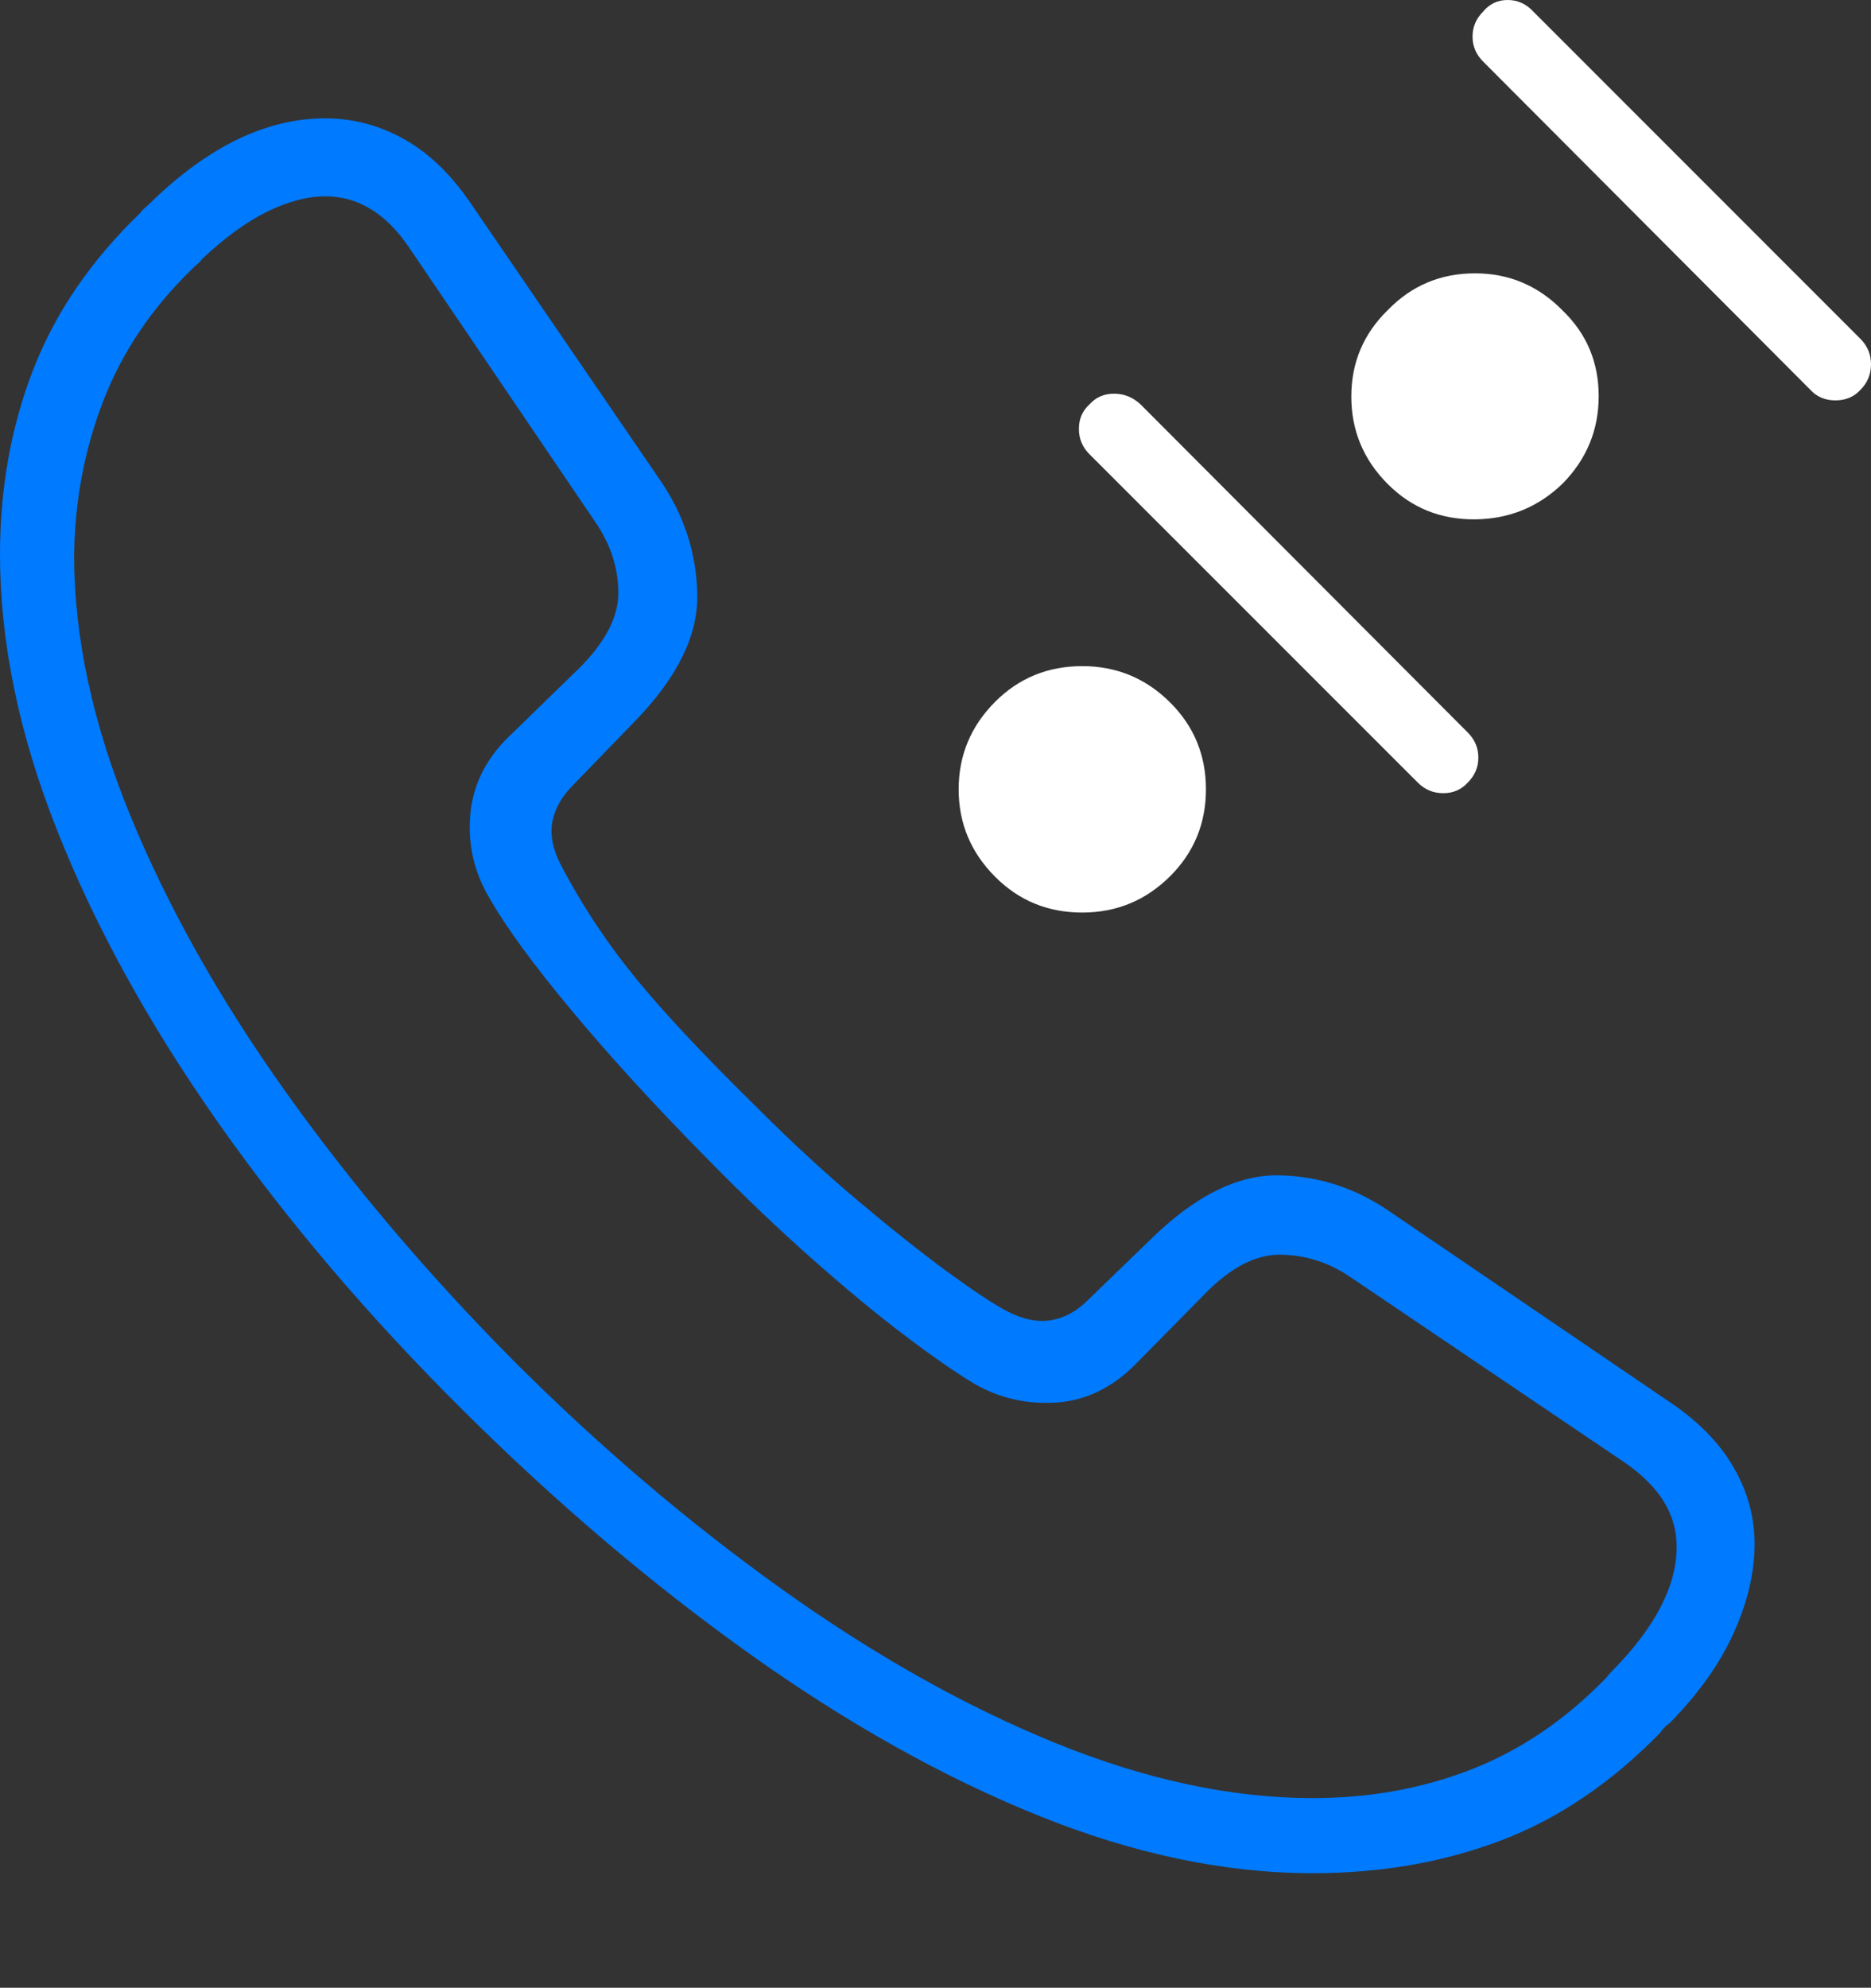 <?xml version="1.0" encoding="UTF-8"?>
<!--Generator: Apple Native CoreSVG 175-->
<!DOCTYPE svg
PUBLIC "-//W3C//DTD SVG 1.1//EN"
       "http://www.w3.org/Graphics/SVG/1.1/DTD/svg11.dtd">
<svg version="1.1" xmlns="http://www.w3.org/2000/svg" xmlns:xlink="http://www.w3.org/1999/xlink" width="18.984" height="20.166">
 <rect width="100%" height="100%" fill="#333333" stroke="none"/>
 <g>
  <rect height="20.166" opacity="0" width="18.984" x="0" y="0"/>
  <path d="M13.32 19.004Q14.355 19.004 15.229 18.672Q16.104 18.34 16.846 17.578Q16.865 17.549 16.89 17.524Q16.914 17.5 16.943 17.48Q17.383 17.031 17.593 16.562Q17.803 16.094 17.803 15.664Q17.803 15.254 17.588 14.883Q17.373 14.512 16.934 14.219L14.121 12.305Q13.594 11.934 12.974 11.924Q12.354 11.914 11.69 12.559L11.035 13.193Q10.869 13.359 10.664 13.394Q10.459 13.428 10.215 13.301Q10.01 13.193 9.604 12.896Q9.199 12.598 8.701 12.178Q8.203 11.758 7.715 11.27Q7.158 10.723 6.782 10.308Q6.406 9.893 6.152 9.531Q5.898 9.17 5.693 8.779Q5.566 8.535 5.605 8.335Q5.645 8.135 5.811 7.969L6.445 7.314Q7.09 6.65 7.075 6.025Q7.061 5.4 6.699 4.873L4.775 2.061Q4.482 1.631 4.116 1.421Q3.75 1.211 3.34 1.201Q2.422 1.182 1.523 2.061Q1.494 2.09 1.47 2.109Q1.445 2.129 1.426 2.158Q0.674 2.881 0.337 3.75Q0 4.619 0 5.625Q0 6.963 0.581 8.428Q1.162 9.893 2.212 11.387Q3.262 12.881 4.697 14.307Q6.113 15.713 7.598 16.773Q9.082 17.832 10.532 18.418Q11.982 19.004 13.32 19.004ZM13.32 18.242Q12.08 18.242 10.703 17.681Q9.326 17.119 7.92 16.113Q6.514 15.107 5.215 13.809Q3.906 12.49 2.9 11.079Q1.895 9.668 1.323 8.276Q0.752 6.885 0.752 5.635Q0.762 4.805 1.05 4.062Q1.338 3.32 1.953 2.725Q1.982 2.695 2.007 2.676Q2.031 2.656 2.051 2.627Q2.393 2.305 2.71 2.148Q3.027 1.992 3.301 1.992Q3.799 1.992 4.15 2.51L6.045 5.303Q6.27 5.635 6.274 6.006Q6.279 6.377 5.879 6.777L5.146 7.49Q4.805 7.832 4.771 8.276Q4.736 8.721 4.961 9.102Q5.215 9.551 5.806 10.259Q6.396 10.967 7.197 11.777Q7.734 12.324 8.242 12.773Q8.75 13.223 9.175 13.545Q9.6 13.867 9.893 14.043Q10.273 14.258 10.718 14.229Q11.162 14.199 11.514 13.848L12.227 13.125Q12.617 12.725 12.993 12.729Q13.369 12.734 13.691 12.949L16.494 14.844Q16.758 15.029 16.885 15.239Q17.012 15.449 17.012 15.693Q17.012 16.289 16.357 16.953Q16.328 16.982 16.314 17.002Q16.299 17.021 16.279 17.041Q15.664 17.666 14.922 17.954Q14.18 18.242 13.32 18.242Z" fill="#007aff"/>
  <path d="M10.098 8.896Q10.459 9.258 10.981 9.258Q11.504 9.258 11.875 8.887Q12.236 8.525 12.236 8.008Q12.236 7.49 11.875 7.129Q11.504 6.758 10.981 6.758Q10.459 6.758 10.098 7.119Q9.727 7.49 9.727 8.008Q9.727 8.525 10.098 8.896ZM11.055 4.102Q10.947 4.199 10.947 4.351Q10.947 4.502 11.055 4.609L14.385 7.939Q14.492 8.047 14.644 8.047Q14.795 8.047 14.893 7.939Q15 7.832 15 7.686Q15 7.539 14.893 7.432L11.572 4.102Q11.455 3.994 11.304 3.994Q11.152 3.994 11.055 4.102ZM14.082 4.912Q14.443 5.273 14.966 5.269Q15.488 5.264 15.859 4.902Q16.221 4.531 16.221 4.019Q16.221 3.506 15.859 3.154Q15.488 2.773 14.966 2.773Q14.443 2.773 14.082 3.145Q13.711 3.506 13.711 4.023Q13.711 4.541 14.082 4.912ZM15.049 0.117Q14.941 0.225 14.941 0.371Q14.941 0.518 15.049 0.625L18.369 3.955Q18.467 4.062 18.623 4.062Q18.779 4.062 18.877 3.955Q18.984 3.848 18.984 3.696Q18.984 3.545 18.877 3.438L15.557 0.117Q15.449 0 15.298 0Q15.146 0 15.049 0.117Z" fill="#ffffff"/>
 </g>
</svg>
